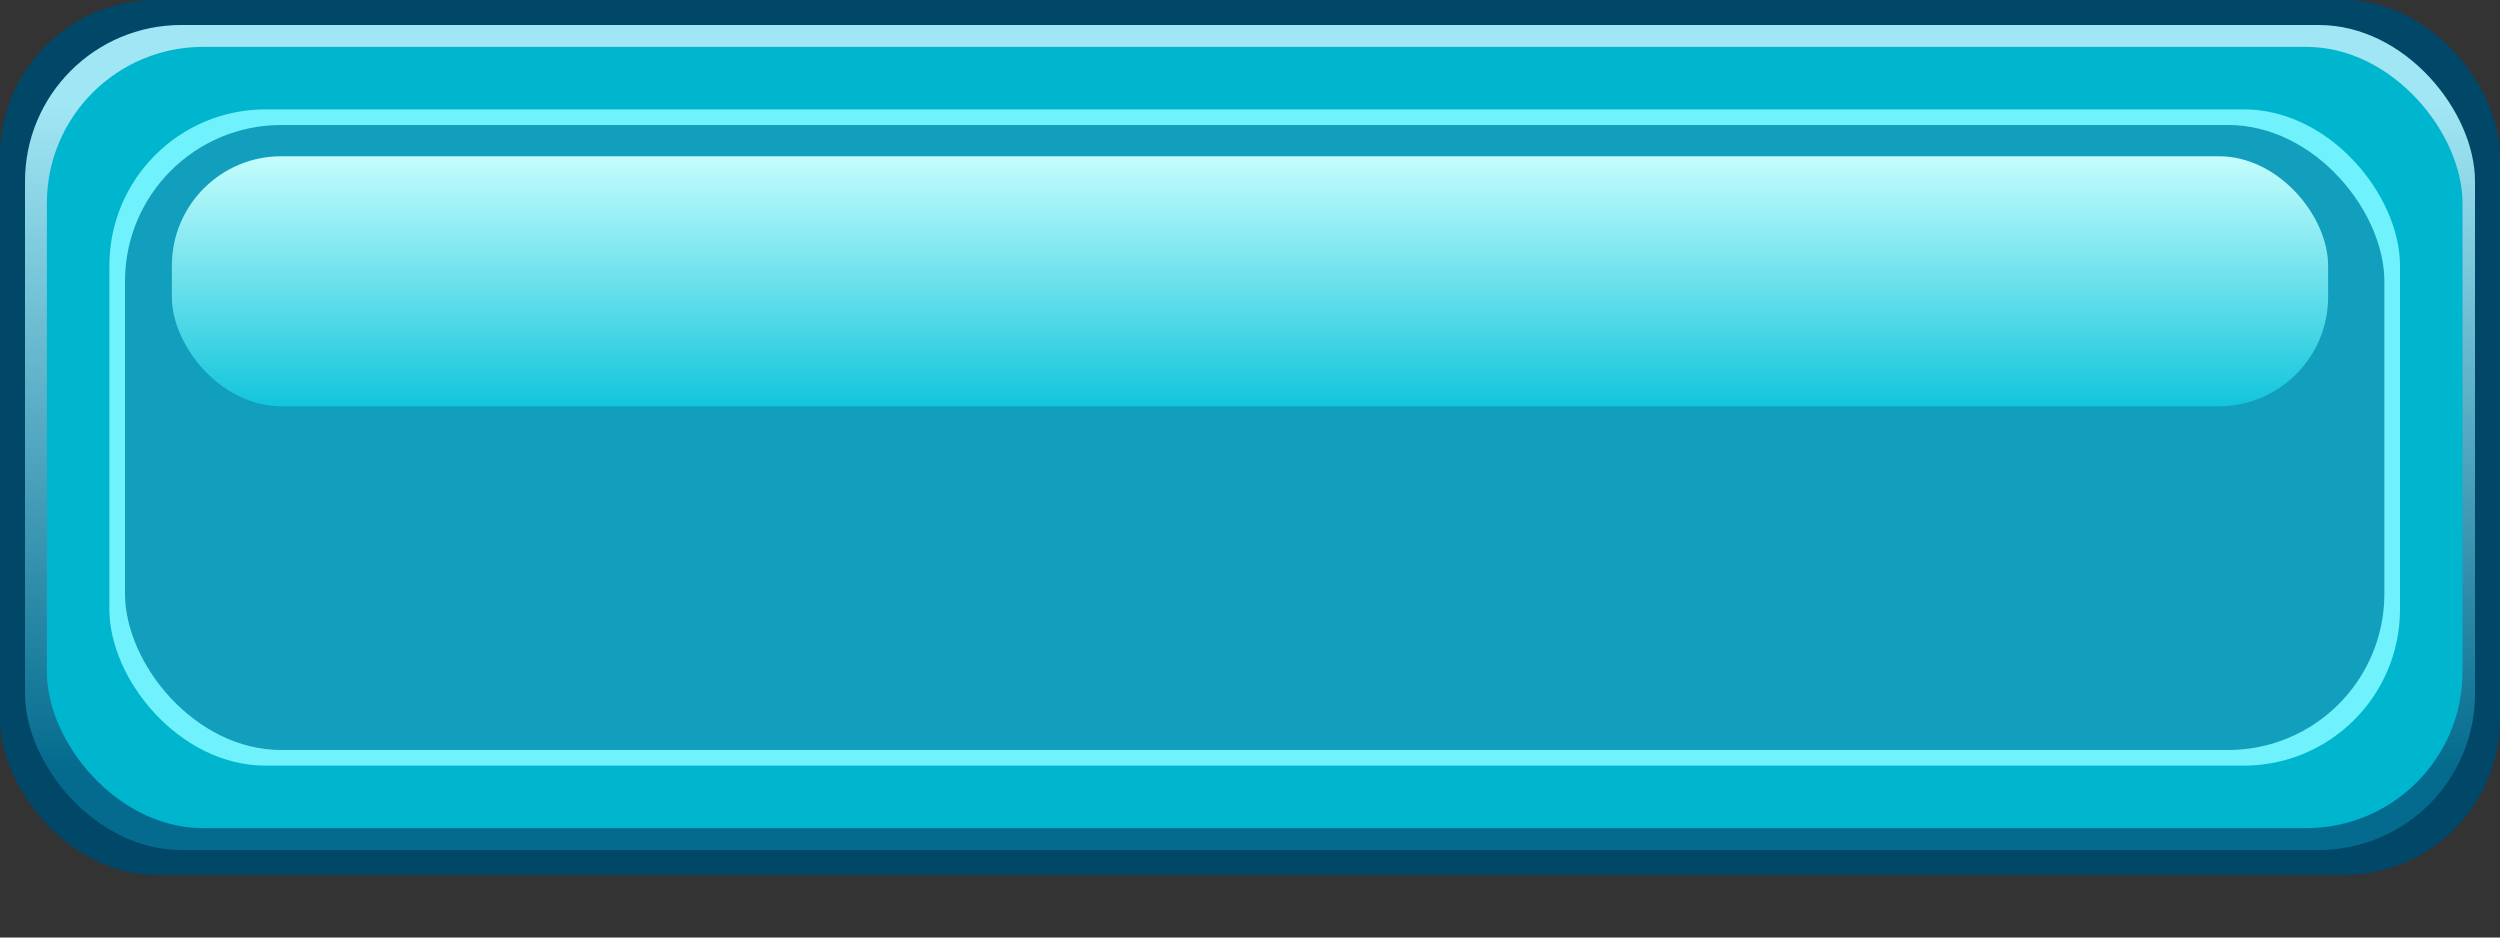 <?xml version="1.0" encoding="UTF-8"?>
<svg width="80" height="30" class="button" version="1.1" xmlns="http://www.w3.org/2000/svg" xmlns:cc="http://creativecommons.org/ns#" xmlns:dc="http://purl.org/dc/elements/1.1/" xmlns:osb="http://www.openswatchbook.org/uri/2009/osb" xmlns:rdf="http://www.w3.org/1999/02/22-rdf-syntax-ns#" xmlns:xlink="http://www.w3.org/1999/xlink">
 <rect width="100%" height="100%" fill="#333333" stroke="none"/>
 <defs>
    <linearGradient id="Gradient1" x1="0" x2="0" y1="0" y2="1">
        <stop offset="10%" stop-color="#a1e6f4ff"></stop>
        <stop offset="90%" stop-color="#046b8eff"></stop>
    </linearGradient>
    <linearGradient id="Gradient2" x1="0" x2="0" y1="0" y2="1">
        <stop offset="0%" stop-color="#c4fdfdff"></stop>
        <stop offset="100%" stop-color="#13c5dc9d"></stop>
    </linearGradient>
 </defs>
 <g>
  <g id="button">
    <rect x="0" y="0" rx="5" width="80" height="28" style="fill: #004768; stroke-width: .272"/>
    <rect x="0.8" y="0.8" rx="5" width="78.4" height="26.4" style="fill: url(#Gradient1); stroke-width: 1.026;"/>
    <rect x="1.5" y="1.5" rx="5" width="77.3" height="25" style="fill: #00b6cf; stroke-width: 3.879;"/>
    <rect x="3.5" y="3.5" rx="5" width="73.3" height="21" style="fill: #70f2fc; stroke-width: 14.662;"/>
    <rect x="4" y="4" rx="5" width="72.3" height="20" style="fill: #129fbd; stroke-width: 55.417;"/>
    <rect x="5.5" y="5" rx="3.5" width="69" height="8" style="fill: url(#Gradient2); stroke-width: 209.45;"/>
  </g>
</g>

</svg>
